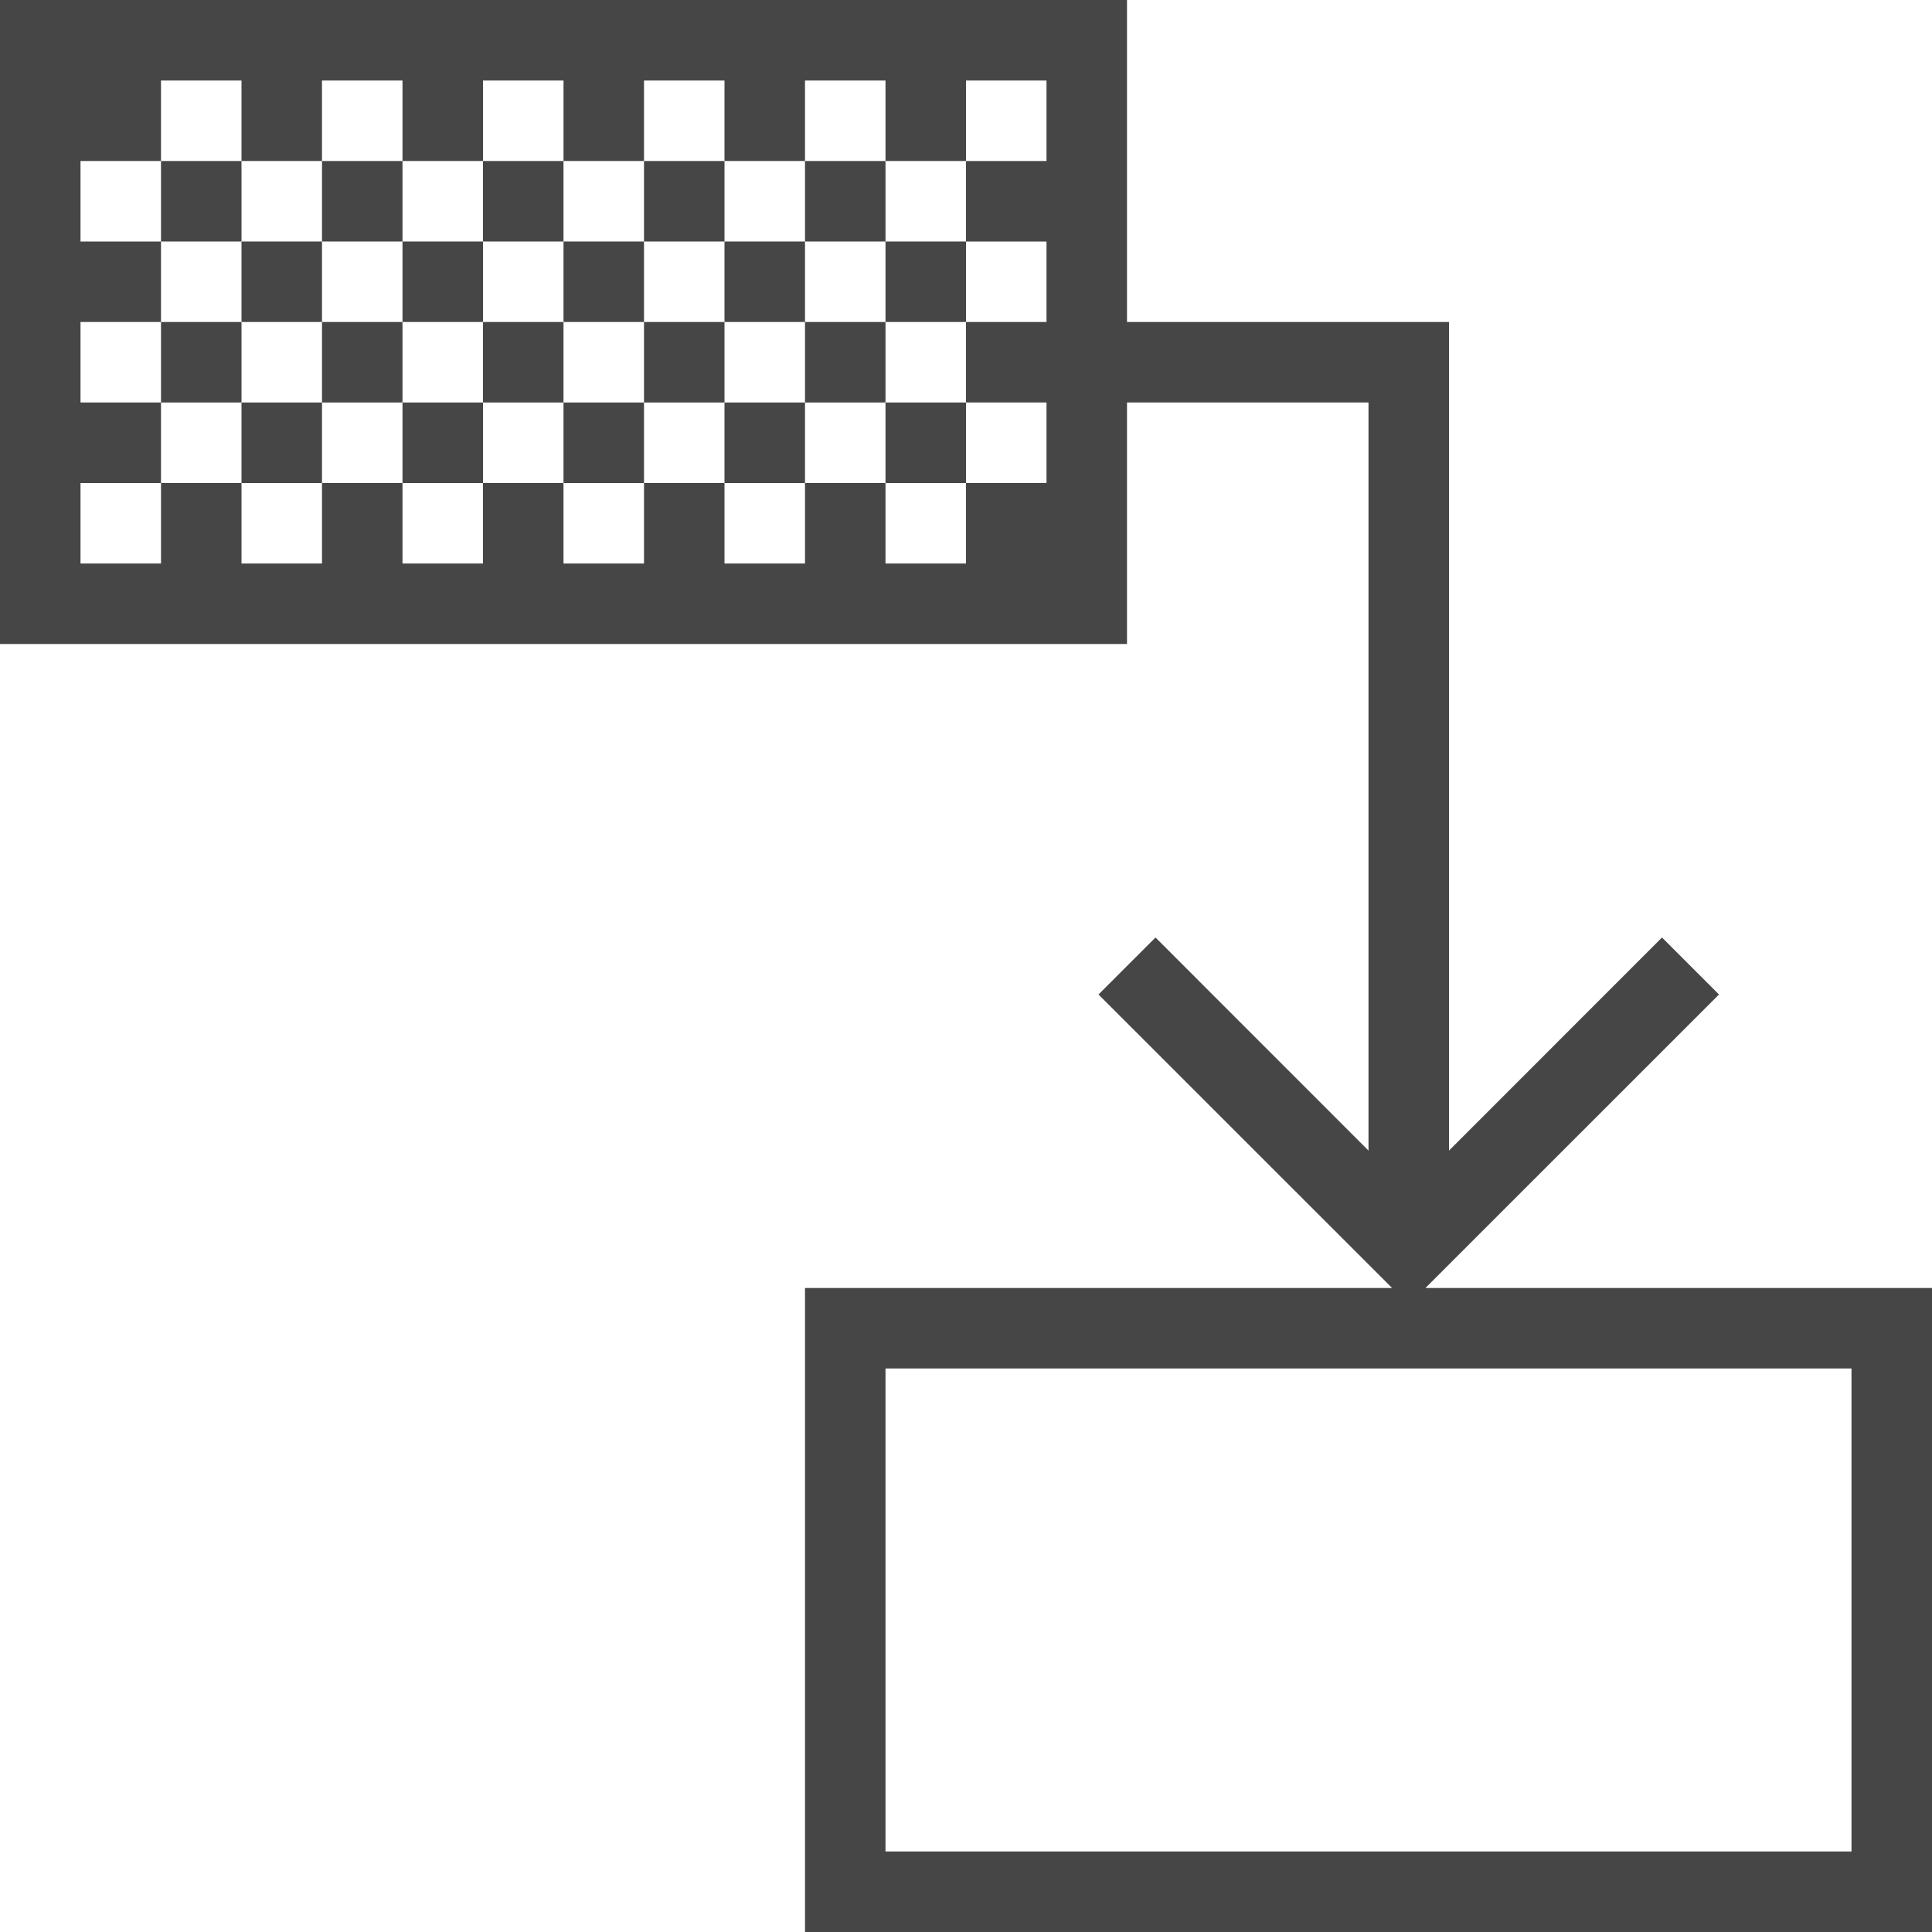 <svg id="Layer_1" data-name="Layer 1" xmlns="http://www.w3.org/2000/svg" viewBox="0 0 24 24">
  <g>
    <path d="M17.707,16l3.647-3.646-.708-.708L18,14.293V4H14V0H0V8H14V5h3v9.293l-2.646-2.647-.708.708L17.293,16H10v8H24V16ZM13,2H12V3h1V4H12V5h1V6H12V7H11V6H10V7H9V6H8V7H7V6H6V7H5V6H4V7H3V6H2V7H1V6H2V5H1V4H2V3H1V2H2V1H3V2H4V1H5V2H6V1H7V2H8V1H9V2h1V1h1V2h1V1h1ZM23,23H11V17H23Z" class="aw-theme-iconOutline" fill="#464646"/>
    <rect x="5" y="3" width="1" height="1" class="aw-theme-iconOutline" fill="#464646"/>
    <rect x="5" y="5" width="1" height="1" class="aw-theme-iconOutline" fill="#464646"/>
    <rect x="3" y="3" width="1" height="1" class="aw-theme-iconOutline" fill="#464646"/>
    <rect x="3" y="5" width="1" height="1" class="aw-theme-iconOutline" fill="#464646"/>
    <rect x="7" y="3" width="1" height="1" class="aw-theme-iconOutline" fill="#464646"/>
    <rect x="7" y="5" width="1" height="1" class="aw-theme-iconOutline" fill="#464646"/>
    <rect x="6" y="2" width="1" height="1" class="aw-theme-iconOutline" fill="#464646"/>
    <rect x="6" y="4" width="1" height="1" class="aw-theme-iconOutline" fill="#464646"/>
    <rect x="4" y="2" width="1" height="1" class="aw-theme-iconOutline" fill="#464646"/>
    <rect x="4" y="4" width="1" height="1" class="aw-theme-iconOutline" fill="#464646"/>
    <rect x="2" y="2" width="1" height="1" class="aw-theme-iconOutline" fill="#464646"/>
    <rect x="2" y="4" width="1" height="1" class="aw-theme-iconOutline" fill="#464646"/>
    <rect x="9" y="3" width="1" height="1" class="aw-theme-iconOutline" fill="#464646"/>
    <rect x="9" y="5" width="1" height="1" class="aw-theme-iconOutline" fill="#464646"/>
    <rect x="8" y="2" width="1" height="1" class="aw-theme-iconOutline" fill="#464646"/>
    <rect x="8" y="4" width="1" height="1" class="aw-theme-iconOutline" fill="#464646"/>
    <rect x="11" y="3" width="1" height="1" class="aw-theme-iconOutline" fill="#464646"/>
    <rect x="11" y="5" width="1" height="1" class="aw-theme-iconOutline" fill="#464646"/>
    <rect x="10" y="2" width="1" height="1" class="aw-theme-iconOutline" fill="#464646"/>
    <rect x="10" y="4" width="1" height="1" class="aw-theme-iconOutline" fill="#464646"/>
  </g>
</svg>
